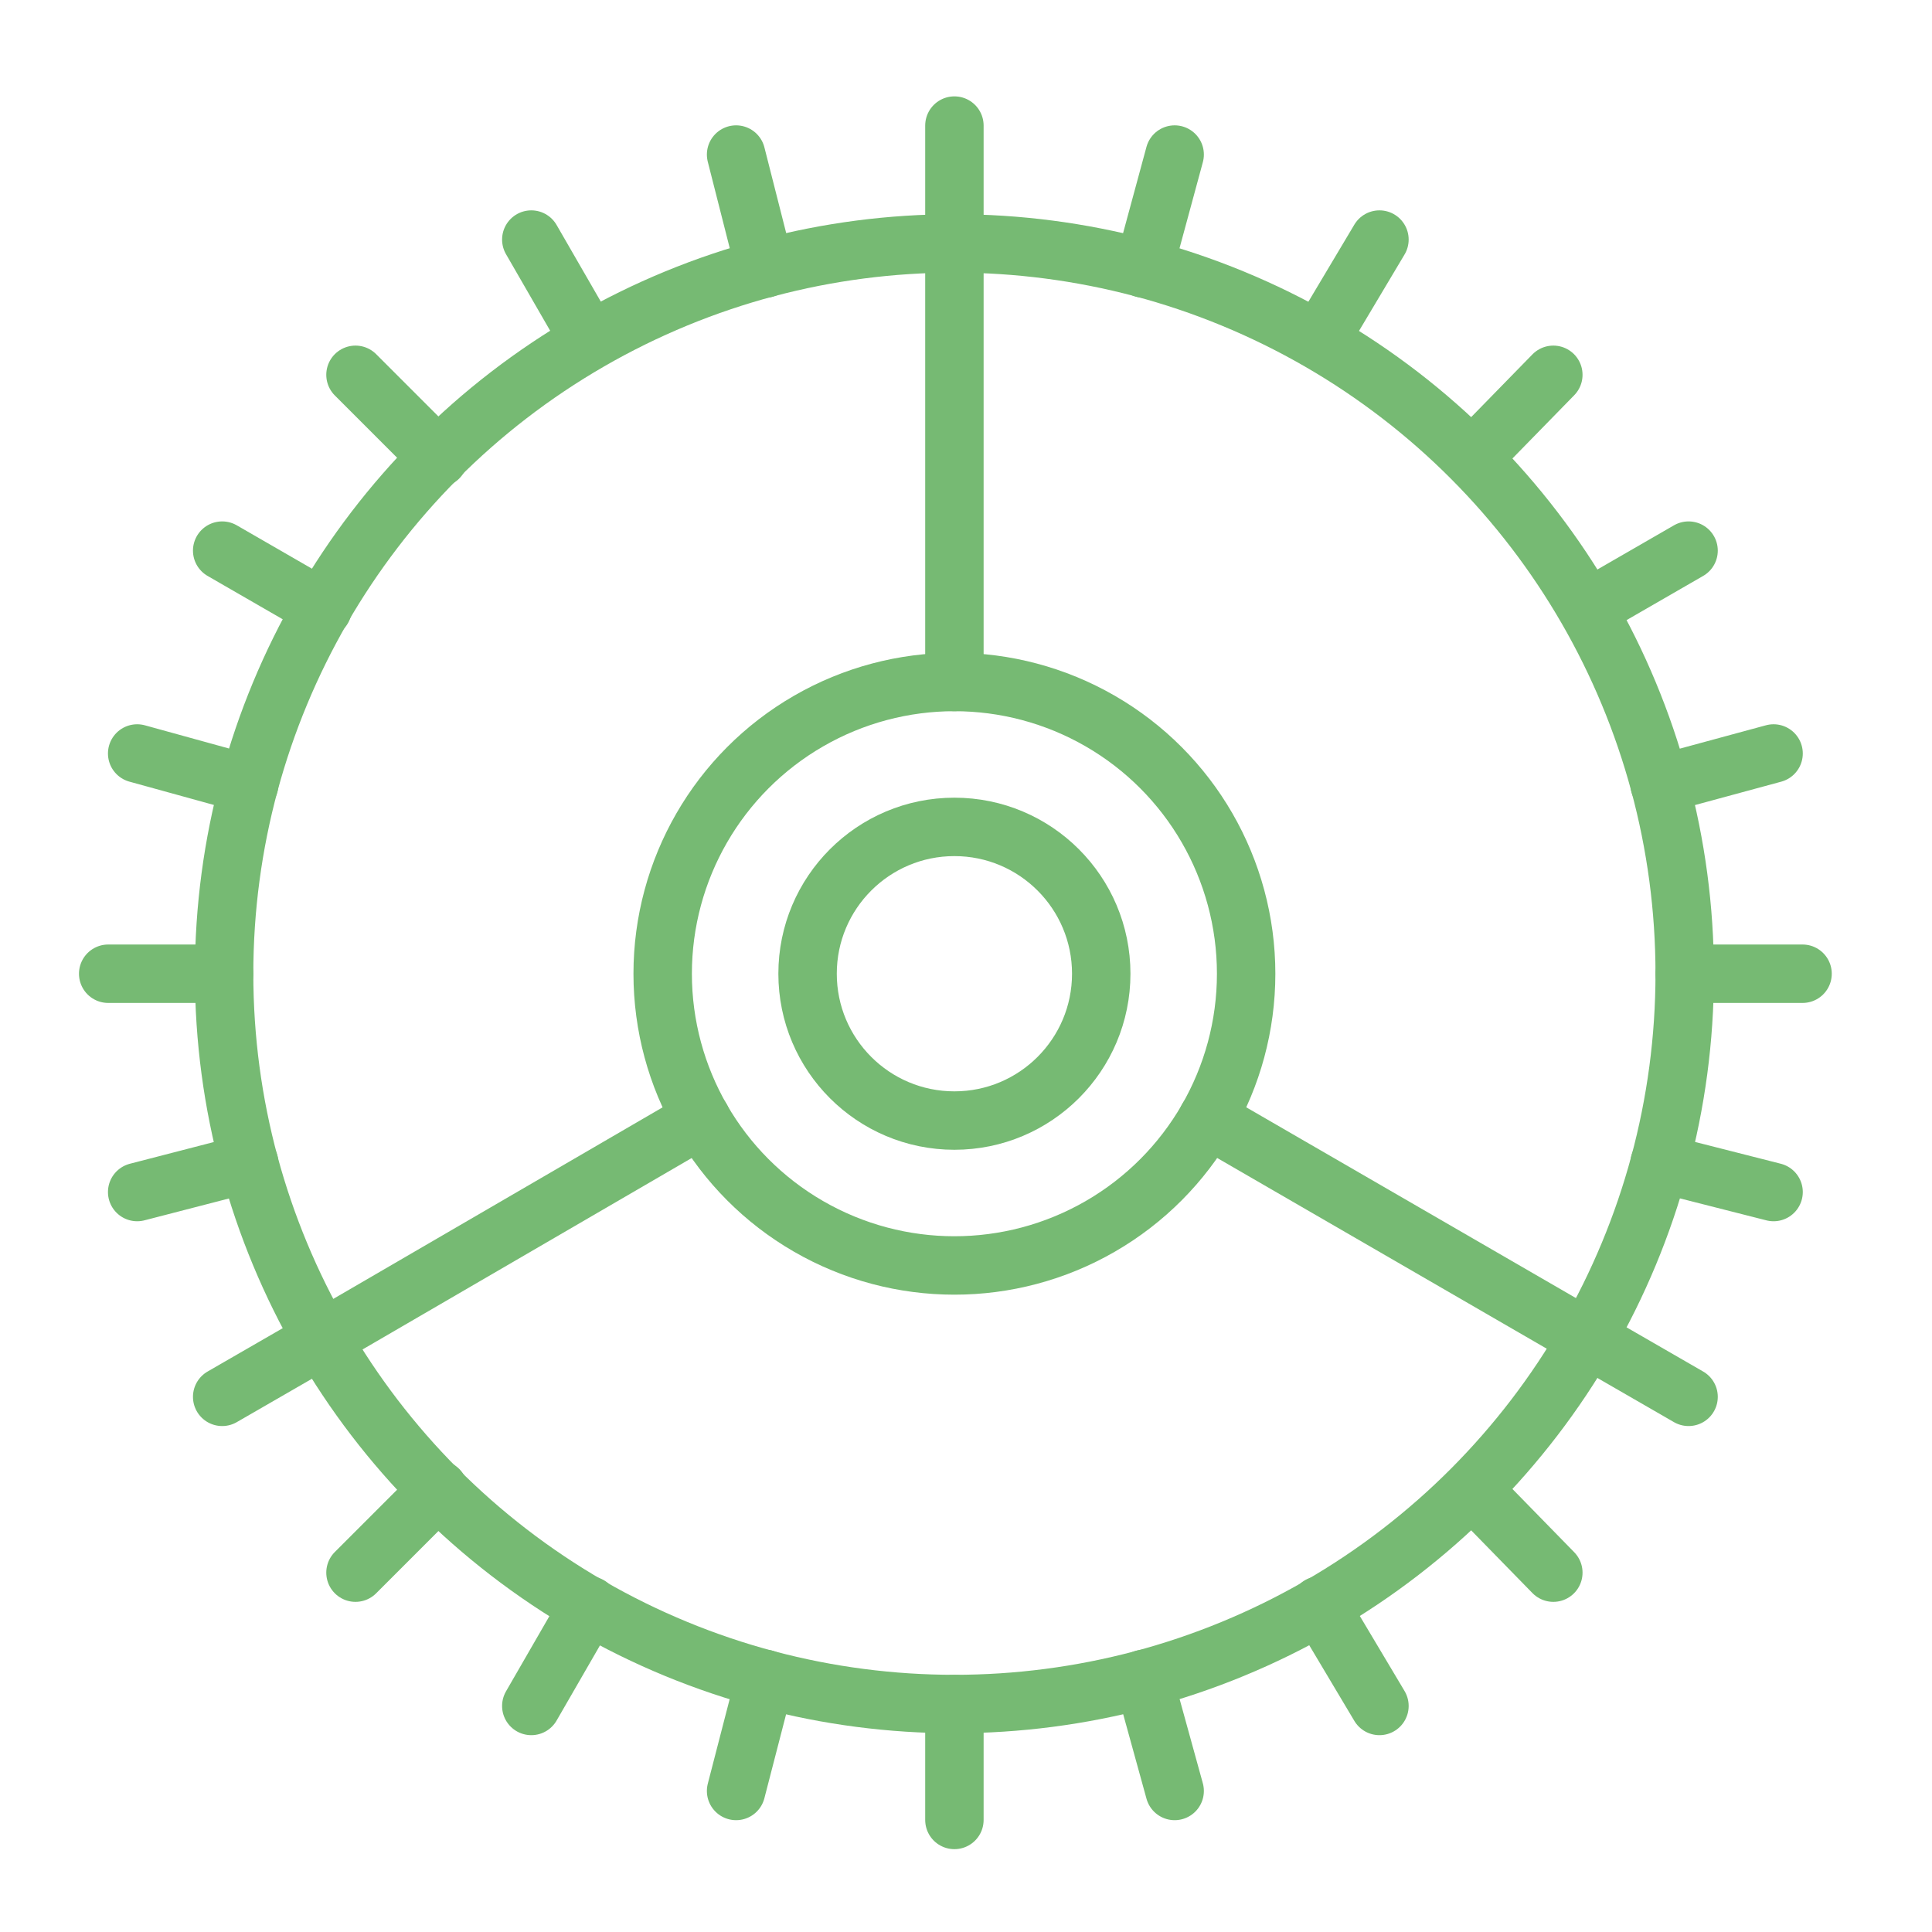 <?xml version="1.0" encoding="utf-8"?>
<!-- Generator: Adobe Illustrator 24.0.3, SVG Export Plug-In . SVG Version: 6.00 Build 0)  -->
<svg version="1.1" id="Layer_1" xmlns="http://www.w3.org/2000/svg" xmlns:xlink="http://www.w3.org/1999/xlink" x="0px" y="0px"
	 viewBox="0 0 100 100" style="enable-background:new 0 0 100 100;" xml:space="preserve">
<style type="text/css">
	.st0{fill:none;stroke:#76ba73;stroke-width:3.024;stroke-linecap:round;stroke-miterlimit:10;}
</style>
<g>
	<circle class="st0" cx="49.4" cy="50.4" r="37.8"/>
	<line class="st0" x1="39.6" y1="13.9" x2="38.1" y2="8"/>
	<line class="st0" x1="60.8" y1="92.7" x2="59.2" y2="86.9"/>
	<line class="st0" x1="87.2" y1="50.4" x2="93.3" y2="50.4"/>
	<line class="st0" x1="5.6" y1="50.4" x2="11.6" y2="50.4"/>
	<line class="st0" x1="76.2" y1="77.1" x2="80.4" y2="81.4"/>
	<line class="st0" x1="18.4" y1="19.4" x2="22.7" y2="23.7"/>
	<line class="st0" x1="76.2" y1="23.7" x2="80.4" y2="19.4"/>
	<line class="st0" x1="18.4" y1="81.4" x2="22.7" y2="77.1"/>
	<line class="st0" x1="30.5" y1="17.6" x2="27.5" y2="12.4"/>
	<line class="st0" x1="71.4" y1="88.3" x2="68.3" y2="83.1"/>
	<line class="st0" x1="49.4" y1="88.2" x2="49.4" y2="94.2"/>
	<line class="st0" x1="49.4" y1="6.5" x2="49.4" y2="12.6"/>
	<line class="st0" x1="16.7" y1="31.5" x2="11.5" y2="28.5"/>
	<line class="st0" x1="87.4" y1="72.3" x2="82.2" y2="69.3"/>
	<line class="st0" x1="12.9" y1="40.6" x2="7.1" y2="39"/>
	<line class="st0" x1="91.8" y1="61.7" x2="85.9" y2="60.2"/>
	<line class="st0" x1="12.9" y1="60.2" x2="7.1" y2="61.7"/>
	<line class="st0" x1="91.8" y1="39" x2="85.9" y2="40.6"/>
	<line class="st0" x1="16.7" y1="69.3" x2="11.5" y2="72.3"/>
	<line class="st0" x1="87.4" y1="28.5" x2="82.2" y2="31.5"/>
	<line class="st0" x1="68.3" y1="17.6" x2="71.4" y2="12.4"/>
	<line class="st0" x1="27.5" y1="88.3" x2="30.5" y2="83.1"/>
	<line class="st0" x1="59.2" y1="13.9" x2="60.8" y2="8"/>
	<line class="st0" x1="38.1" y1="92.7" x2="39.6" y2="86.9"/>
	<line class="st0" x1="49.4" y1="12.6" x2="49.4" y2="35.3"/>
	<line class="st0" x1="16.7" y1="69.3" x2="36.3" y2="57.9"/>
	<line class="st0" x1="82.2" y1="69.3" x2="62.5" y2="57.9"/>
	<circle class="st0" cx="49.4" cy="50.4" r="15.1"/>
	<circle class="st0" cx="49.4" cy="50.4" r="7.6"/>
</g>
</svg>
